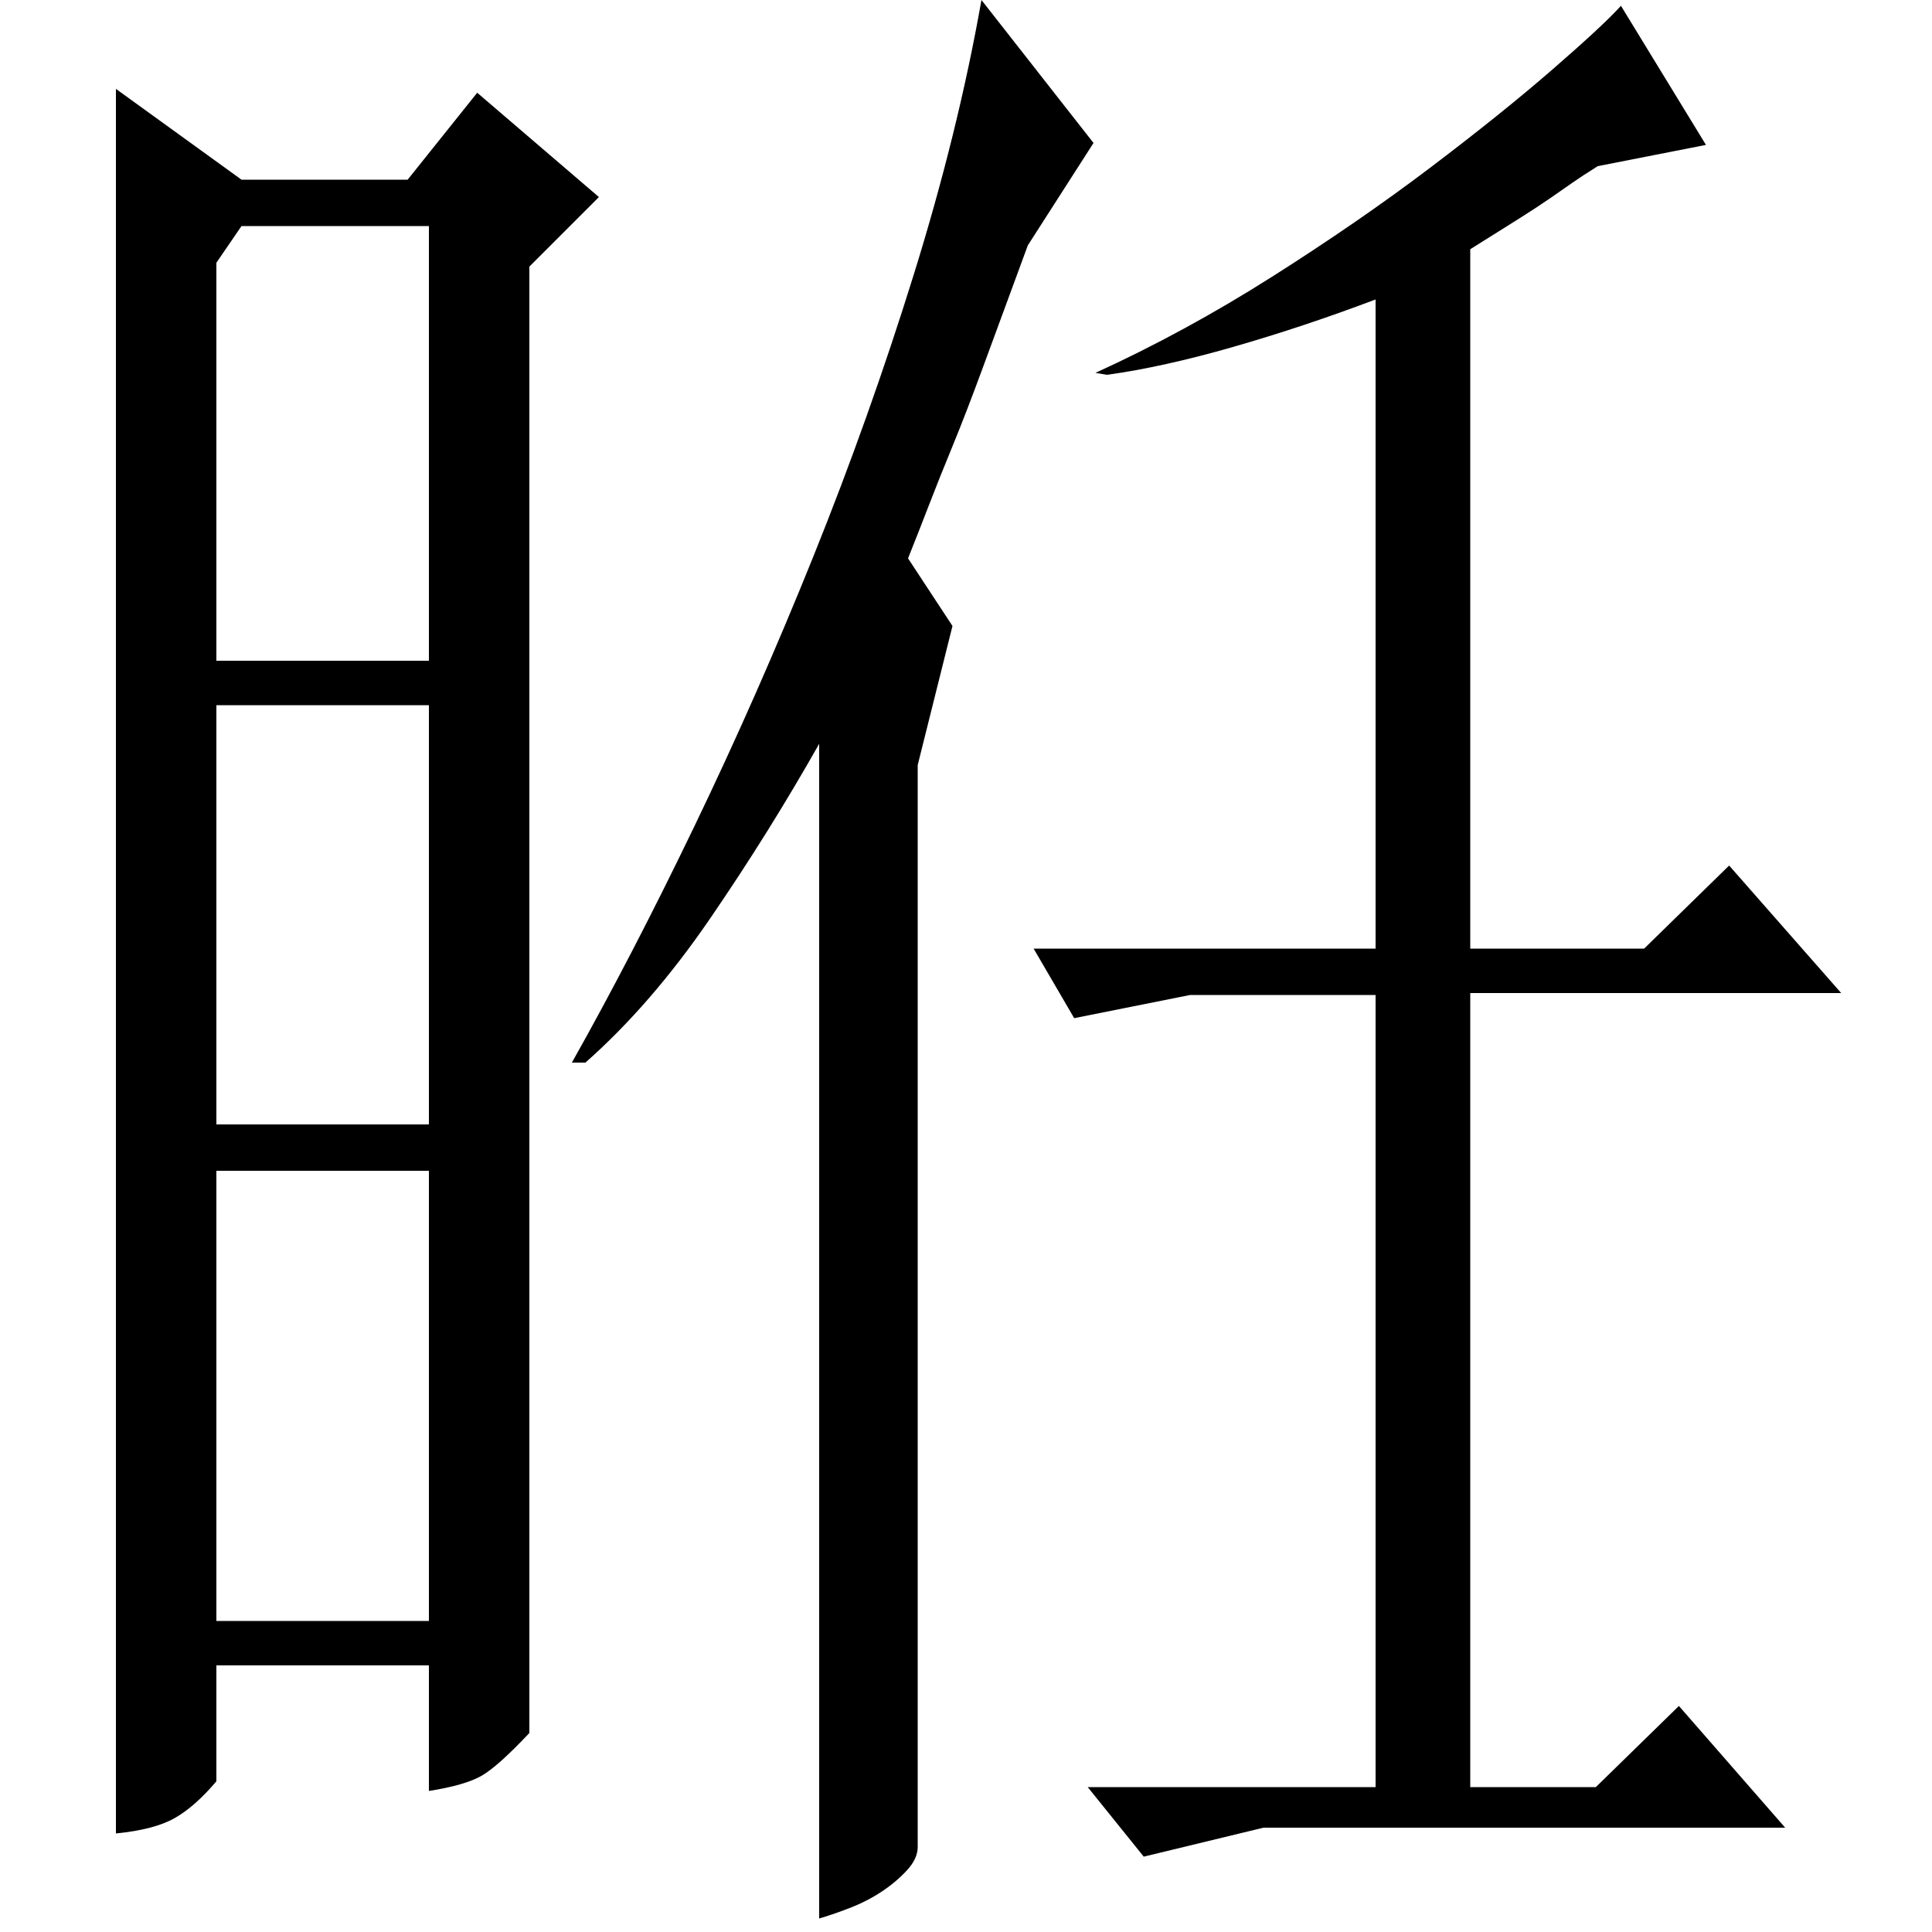 <?xml version="1.0" standalone="no"?>
<!DOCTYPE svg PUBLIC "-//W3C//DTD SVG 1.1//EN" "http://www.w3.org/Graphics/SVG/1.1/DTD/svg11.dtd" >
<svg xmlns="http://www.w3.org/2000/svg" xmlns:xlink="http://www.w3.org/1999/xlink" version="1.1" viewBox="0 -200 1000 1000">
  <g transform="matrix(1 0 0 -1 0 800)">
   <path fill="currentColor"
d="M883 925l-56 -11q-8 -5 -13 -8.5t-11.5 -8t-16 -10.5t-25.5 -16v-362h90l44 43l58 -66h-192v-411h65l43 42l55 -63h-270l-62 -15l-29 36h149v410h-96l-60 -12l-21 36h177v336q-37 -14 -73.5 -24.5t-65.5 -14.5l-6 1q46 21 91 49.5t82 56.5t63.5 51t35.5 33zM566 926
l-34 -53q-14 -38 -23 -62.5t-16 -41.5t-12 -30t-11 -28l23 -35l-18 -72v-560q0 -6 -5.5 -12t-13 -11t-16.5 -8.5t-16 -5.5v608q-26 -46 -56.5 -90.5t-64.5 -74.5h-7q31 55 63.5 122.5t61.5 139.5t52 146t35 142zM112 864v-206h110v225h-97zM112 418h110v217h-110v-217z
M112 161h110v233h-110v-233zM125 907h86l36 45l63 -54l-36 -36v-759q-16 -17 -24.5 -22t-27.5 -8v65h-110v-60q-11 -13 -21.5 -19t-30.5 -8v903z" />
  </g>

</svg>
